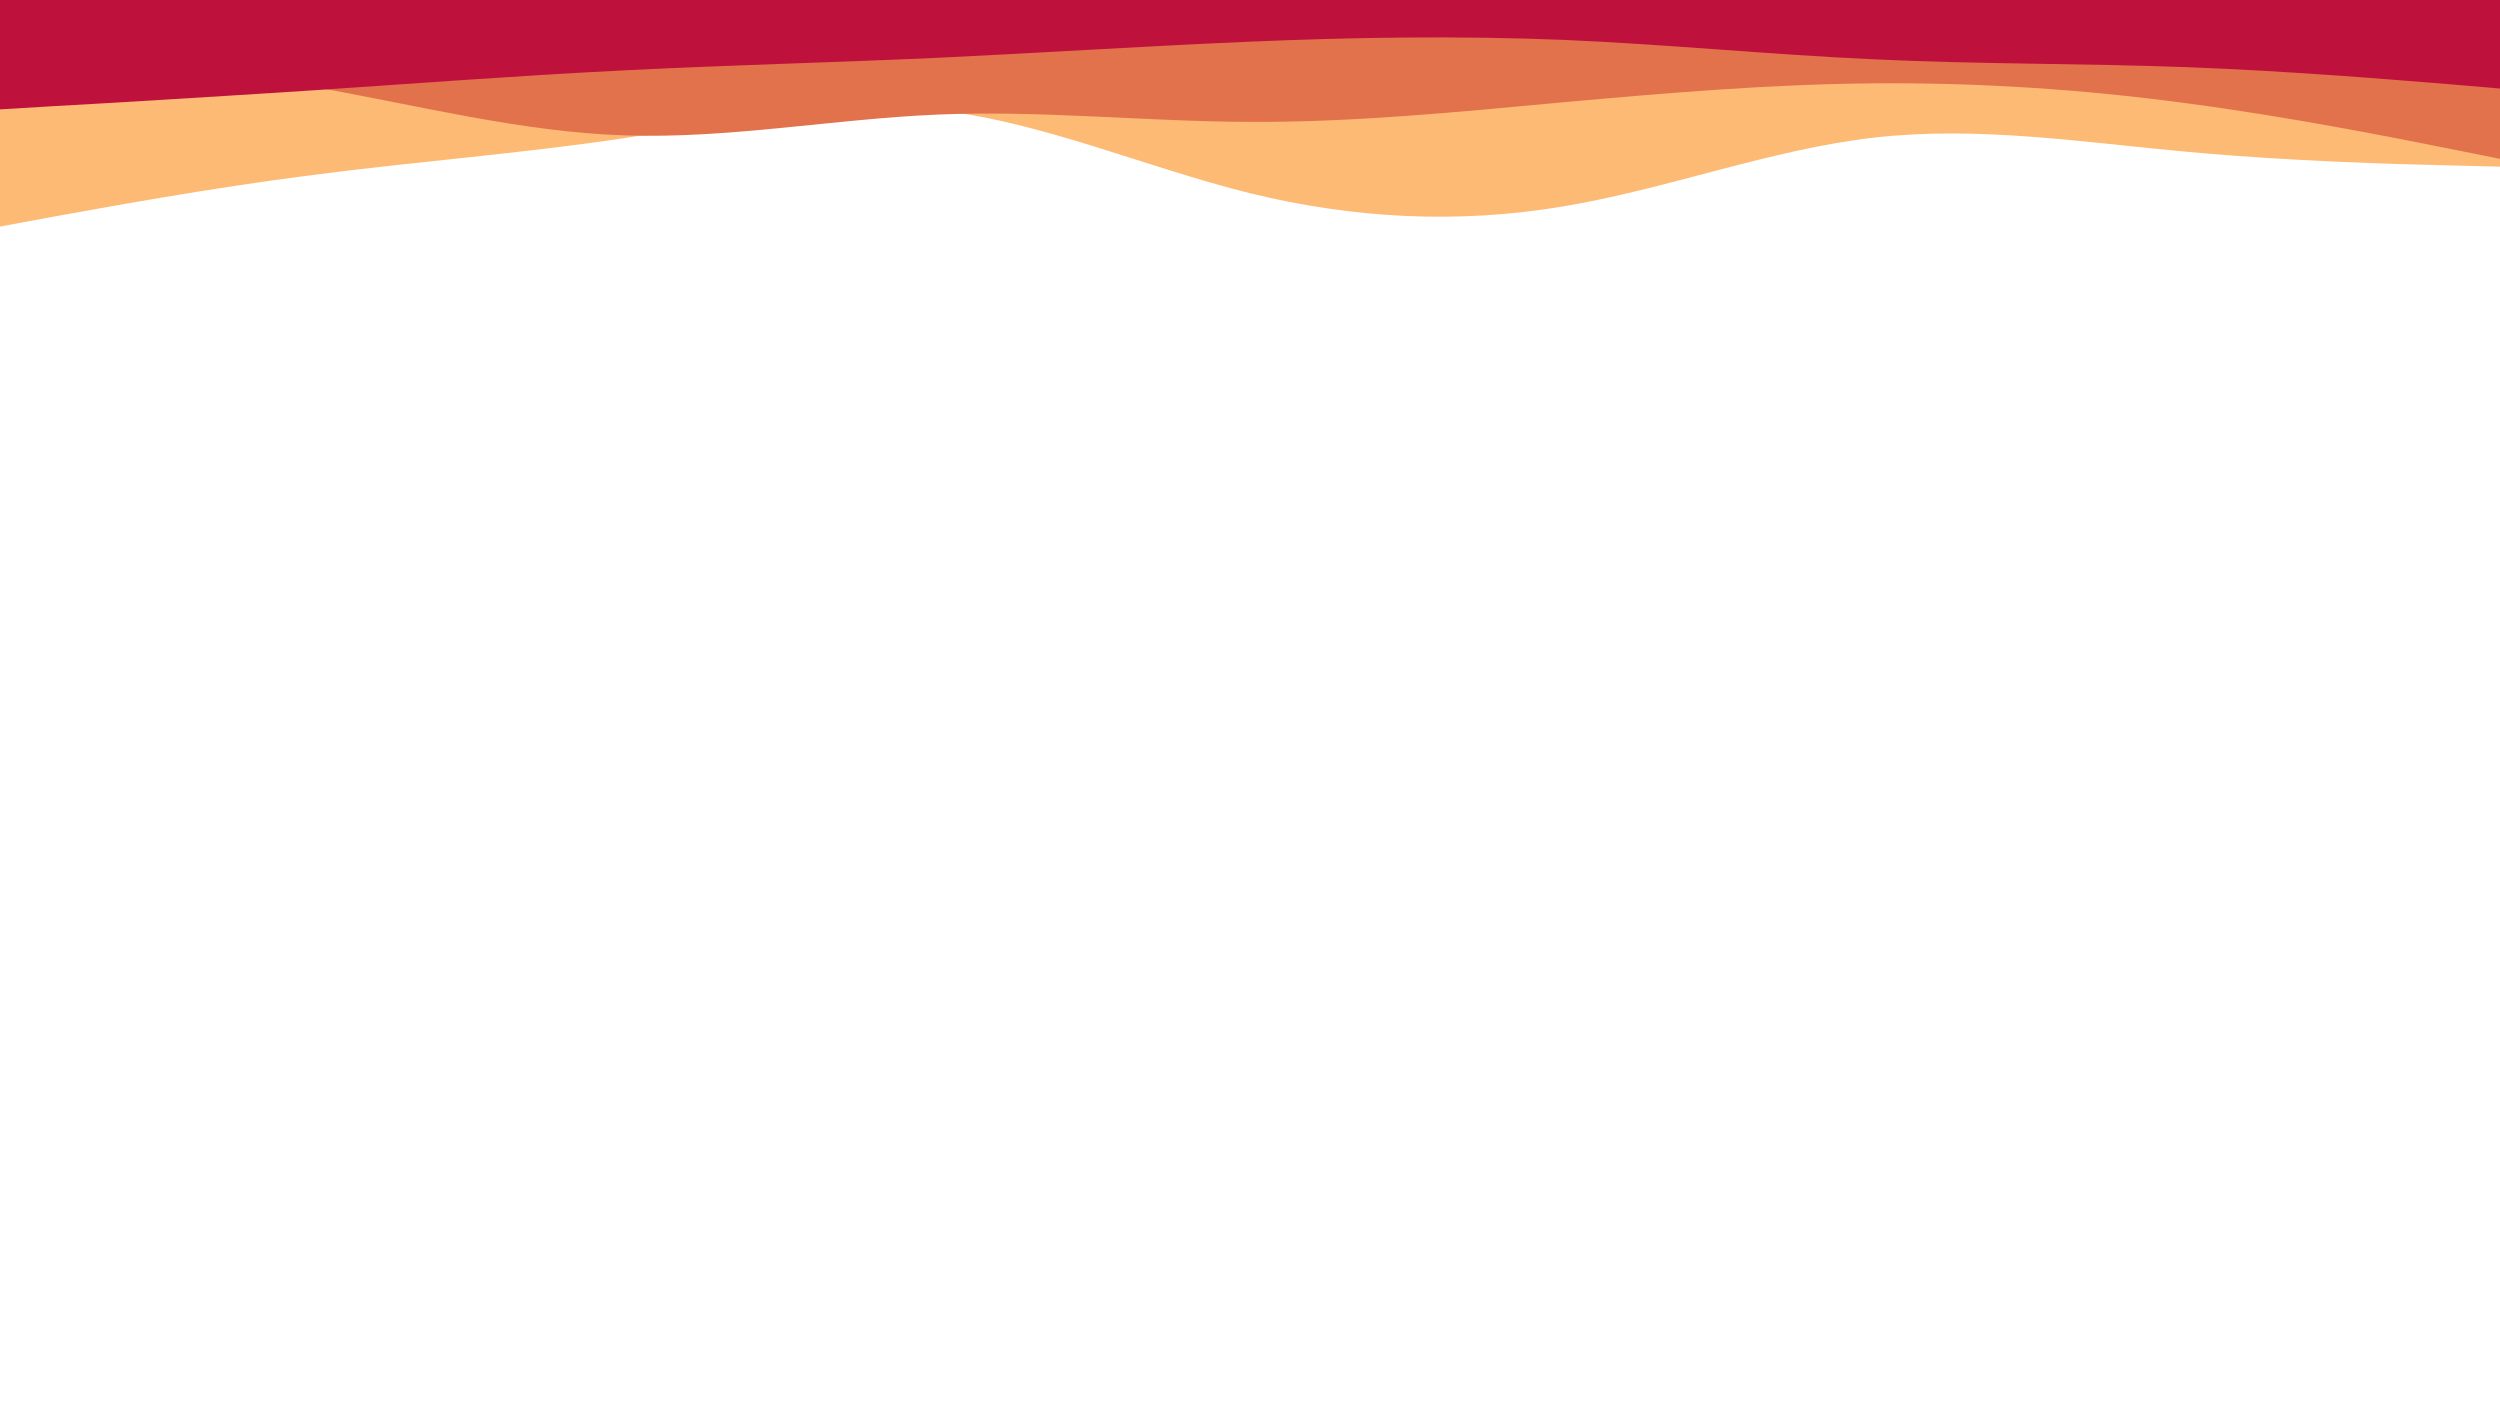 <svg id="visual" viewBox="0 0 960 540" width="960" height="540" xmlns="http://www.w3.org/2000/svg" xmlns:xlink="http://www.w3.org/1999/xlink" version="1.1"><path d="M0 87L20 83.3C40 79.7 80 72.3 120 67.2C160 62 200 59 240 53C280 47 320 38 360 42.3C400 46.7 440 64.3 480 74.2C520 84 560 86 600 79.3C640 72.7 680 57.3 720 52.8C760 48.3 800 54.7 840 58.3C880 62 920 63 940 63.5L960 64L960 0L940 0C920 0 880 0 840 0C800 0 760 0 720 0C680 0 640 0 600 0C560 0 520 0 480 0C440 0 400 0 360 0C320 0 280 0 240 0C200 0 160 0 120 0C80 0 40 0 20 0L0 0Z" fill="#fdba74"></path><path d="M0 19L20 20.8C40 22.7 80 26.3 120 33.3C160 40.3 200 50.7 240 52C280 53.3 320 45.7 360 44C400 42.3 440 46.7 480 46.8C520 47 560 43 600 39.3C640 35.7 680 32.3 720 32C760 31.7 800 34.3 840 39.7C880 45 920 53 940 57L960 61L960 0L940 0C920 0 880 0 840 0C800 0 760 0 720 0C680 0 640 0 600 0C560 0 520 0 480 0C440 0 400 0 360 0C320 0 280 0 240 0C200 0 160 0 120 0C80 0 40 0 20 0L0 0Z" fill="#e2724b"></path><path d="M0 42L20 40.8C40 39.7 80 37.3 120 34.7C160 32 200 29 240 27C280 25 320 24 360 22.2C400 20.3 440 17.7 480 16C520 14.3 560 13.7 600 15.3C640 17 680 21 720 22.8C760 24.7 800 24.3 840 25.8C880 27.3 920 30.7 940 32.3L960 34L960 0L940 0C920 0 880 0 840 0C800 0 760 0 720 0C680 0 640 0 600 0C560 0 520 0 480 0C440 0 400 0 360 0C320 0 280 0 240 0C200 0 160 0 120 0C80 0 40 0 20 0L0 0Z" fill="#be123c"></path></svg>